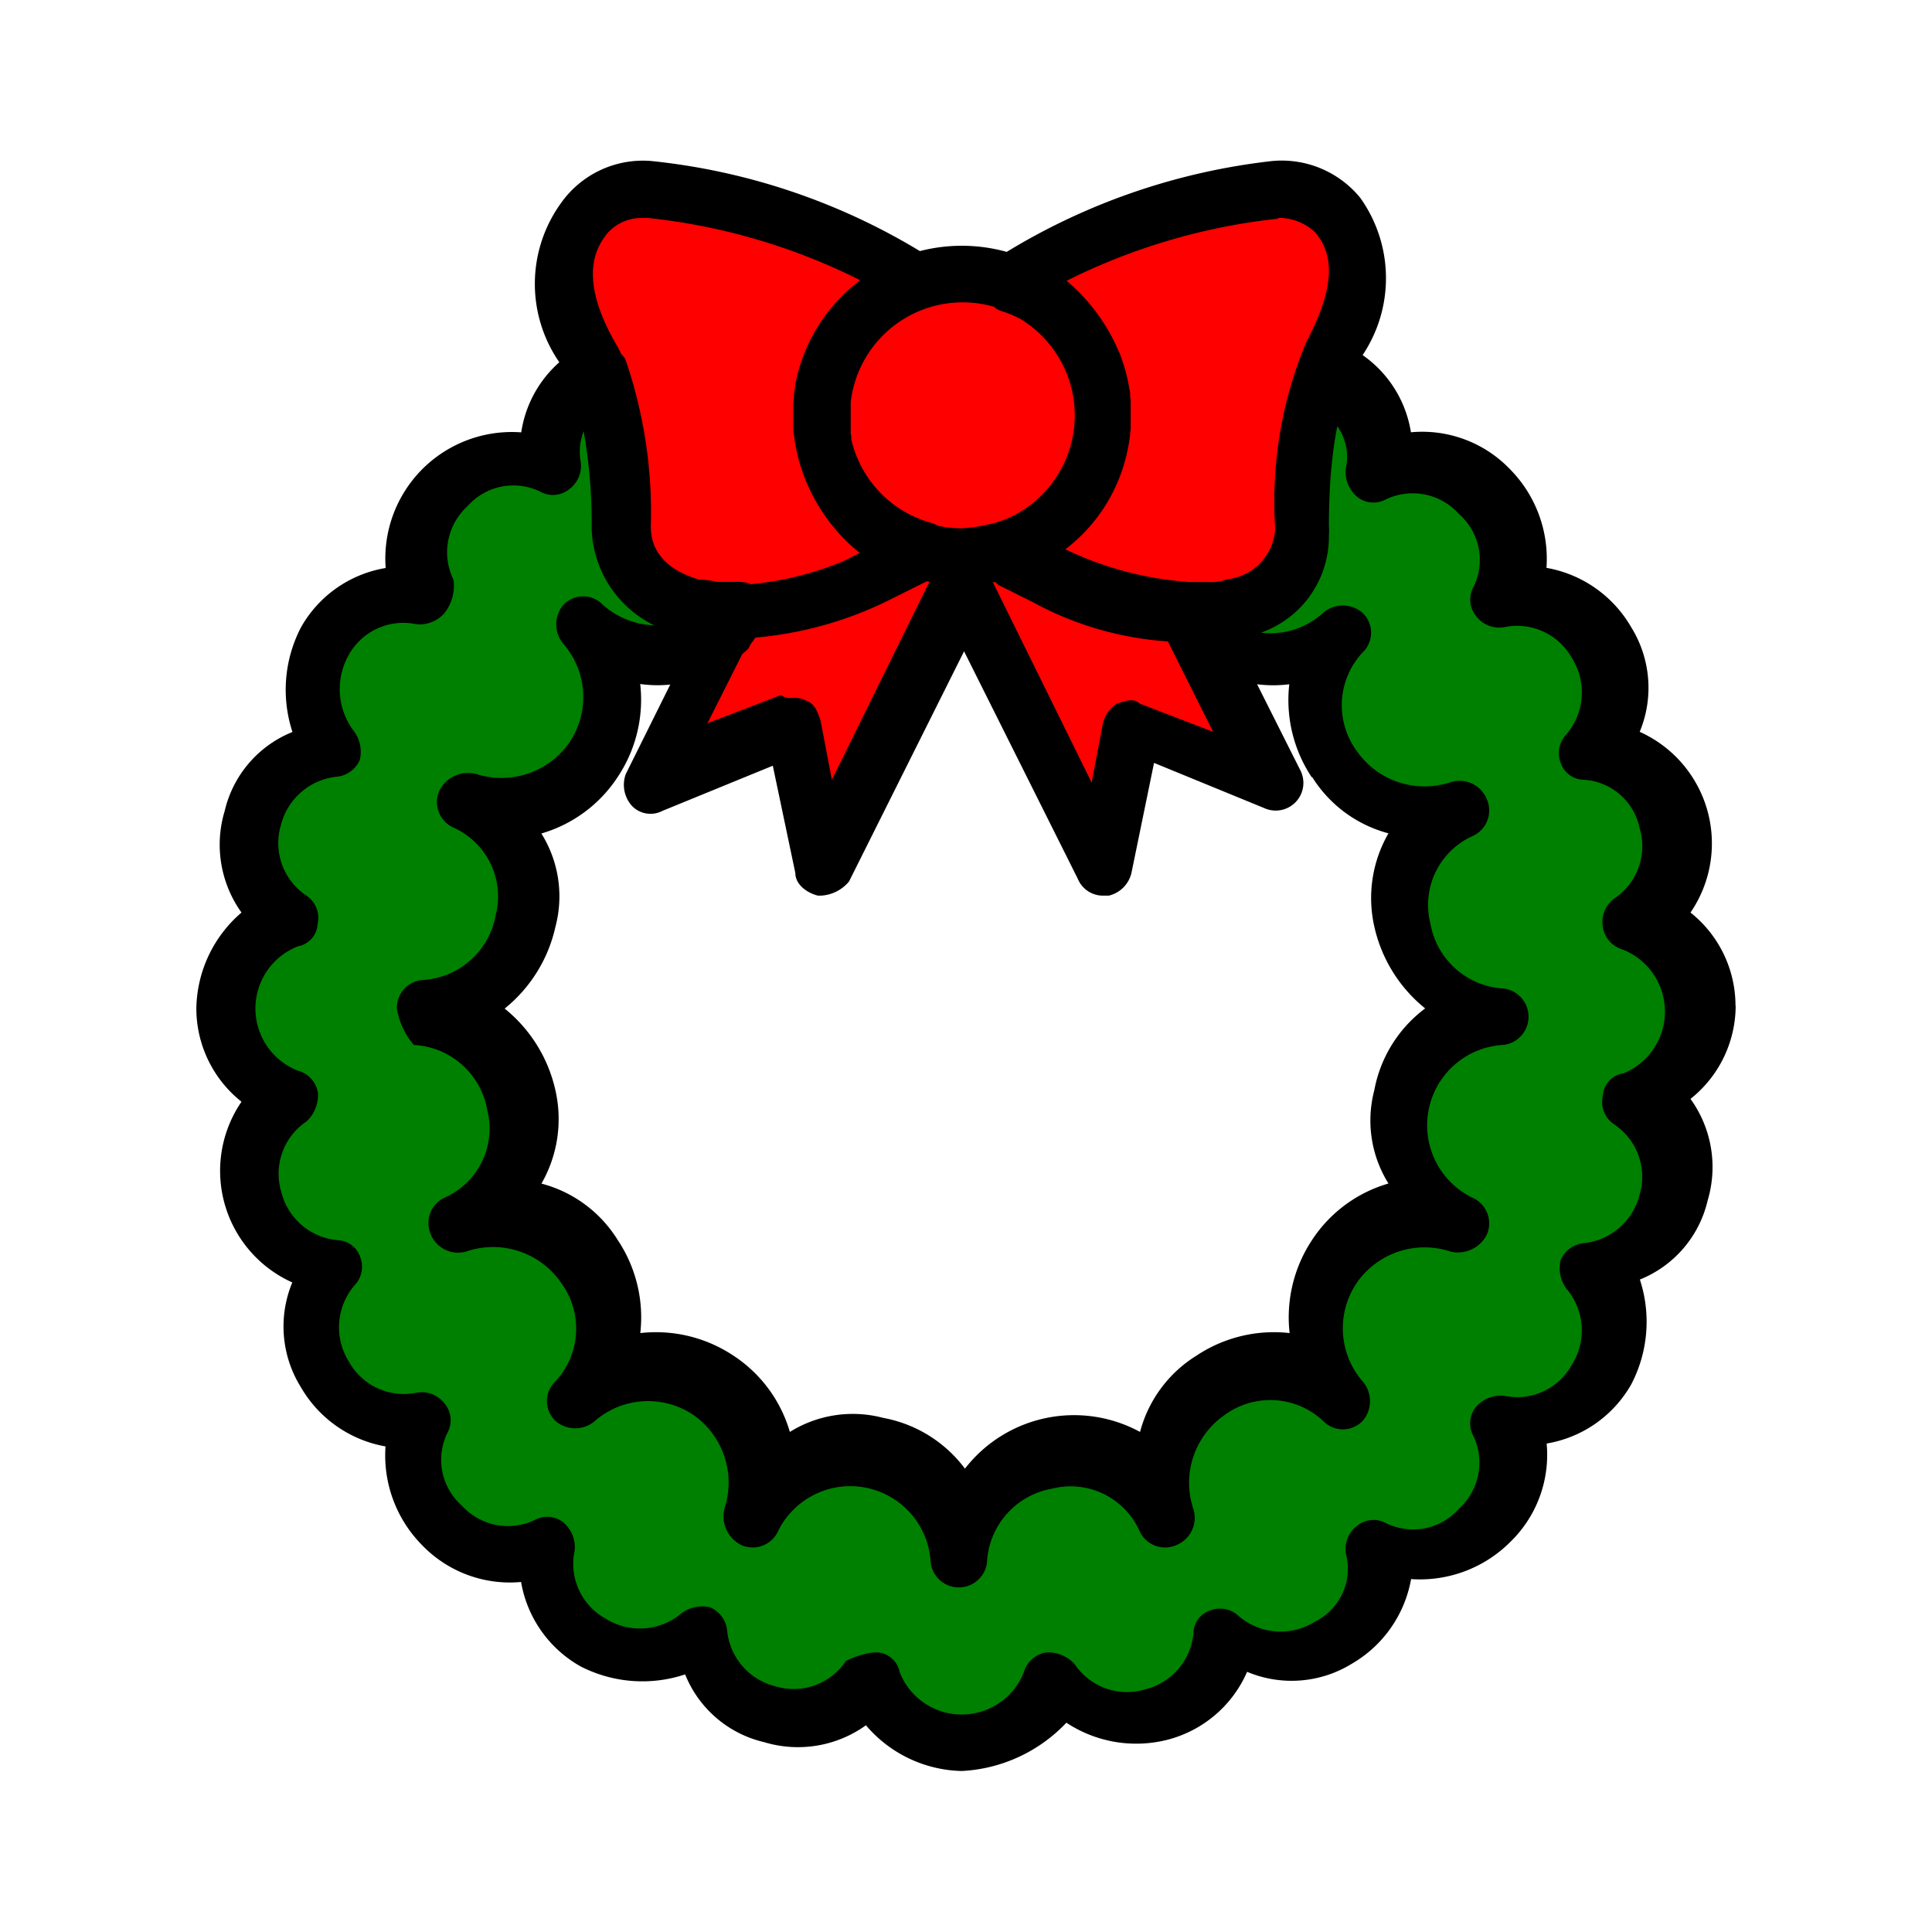 <?xml version="1.0" encoding="UTF-8" standalone="no"?>
<svg
   fill="#44739e"
   width="24"
   height="24"
   version="1.1"
   viewBox="0 0 24 24"
   id="svg1"
   sodipodi:docname="christmas-wreath.svg"
   inkscape:version="1.4 (e7c3feb1, 2024-10-09)"
   xmlns:inkscape="http://www.inkscape.org/namespaces/inkscape"
   xmlns:sodipodi="http://sodipodi.sourceforge.net/DTD/sodipodi-0.dtd"
   xmlns="http://www.w3.org/2000/svg"
   xmlns:svg="http://www.w3.org/2000/svg">
  <defs
     id="defs1" />
  <sodipodi:namedview
     id="namedview1"
     pagecolor="#ffffff"
     bordercolor="#000000"
     borderopacity="0.25"
     inkscape:showpageshadow="2"
     inkscape:pageopacity="0.0"
     inkscape:pagecheckerboard="0"
     inkscape:deskcolor="#d1d1d1"
     inkscape:zoom="16.12"
     inkscape:cx="11.972705"
     inkscape:cy="13.08933"
     inkscape:window-width="1440"
     inkscape:window-height="823"
     inkscape:window-x="0"
     inkscape:window-y="38"
     inkscape:window-maximized="0"
     inkscape:current-layer="svg1" />
  <path
     style="fill:#ff0000;stroke-width:0.202;stroke-linejoin:bevel;stroke-miterlimit:1"
     d="m 15.876,2.174 c -1.06,0.13 -2.197,0.373 -3.049,1.035 -0.279,0.737 0.759,1.114 0.64,1.877 0.128,0.65 -0.453,1.048 -0.627,1.594 -0.055,0.863 1.028,0.961 1.659,1.068 0.811,0.151 1.875,-0.267 1.867,-1.218 -0.075,-1.116 0.465,-2.119 0.7,-3.169 10e-4,-0.608 -0.56,-1.225 -1.19,-1.187 z"
     id="path2" />
  <path
     style="fill:#ff0000;stroke-width:0.202;stroke-linejoin:bevel;stroke-miterlimit:1"
     d="M 11.927,3.182 C 10.804,3.293 9.765,4.372 10.084,5.545 10.28,6.97 12.251,7.613 13.249,6.58 14.174,5.722 14.027,3.963 12.808,3.442 12.539,3.294 12.24,3.167 11.927,3.182 Z"
     id="path3" />
  <path
     style="fill:#ff0000;stroke-width:0.202;stroke-linejoin:bevel;stroke-miterlimit:1"
     d="M 8.002,2.174 C 7.069,2.177 6.502,3.308 6.985,4.088 7.414,4.892 7.495,5.792 7.573,6.681 7.878,8.176 9.959,7.933 10.936,7.304 11.501,6.525 10.202,5.902 10.436,5.048 10.329,4.285 11.379,3.913 11.079,3.176 10.231,2.535 9.057,2.255 8.002,2.174 Z"
     id="path4" />
  <path
     style="fill:#ff0000;stroke-width:0.05;stroke-linejoin:bevel;stroke-miterlimit:1"
     d="M 11.451,6.681 C 11.069,6.732 10.751,6.98 10.387,7.091 10.029,7.234 9.647,7.296 9.27,7.357 8.831,7.488 8.676,7.964 8.467,8.322 8.327,8.584 8.147,8.885 8.287,9.186 8.423,9.503 8.826,9.627 9.13,9.478 9.307,9.415 9.482,9.345 9.659,9.279 c 0.063,0.306 0.078,0.683 0.386,0.854 0.324,0.192 0.761,0.005 0.885,-0.342 0.382,-0.769 0.778,-1.532 1.132,-2.314 0.128,-0.362 -0.159,-0.784 -0.544,-0.796 -0.023,1.5e-4 -0.045,-6.262e-4 -0.068,-9.84e-5 z"
     id="path5" />
  <path
     style="fill:#ff0000;stroke-width:0.05;stroke-linejoin:bevel;stroke-miterlimit:1"
     d="m 12.4,6.706 c -0.405,-0.005 -0.719,0.451 -0.561,0.826 0.382,0.818 0.79,1.625 1.194,2.432 0.174,0.338 0.668,0.412 0.937,0.146 0.194,-0.186 0.197,-0.478 0.254,-0.717 0.334,0.113 0.705,0.358 1.057,0.166 0.307,-0.164 0.4,-0.579 0.227,-0.874 C 15.319,8.306 15.161,7.908 14.921,7.56 14.656,7.309 14.267,7.398 13.945,7.286 13.458,7.175 13.039,6.887 12.571,6.726 12.515,6.712 12.458,6.706 12.4,6.706 Z"
     id="path6" />
  <path
     style="fill:#008000;stroke-width:0.124;stroke-linejoin:bevel;stroke-miterlimit:1"
     d="m 16.577,4.896 c -0.665,0.128 -0.604,0.907 -0.641,1.425 0.048,0.391 -0.08,0.764 -0.373,1.028 -0.372,0.439 0.072,1.15 0.604,1.042 -0.253,0.876 0.457,1.882 1.364,1.91 -0.629,0.697 -0.37,1.882 0.436,2.324 -0.84,0.426 -1.033,1.612 -0.457,2.326 -0.895,0.078 -1.596,1.087 -1.34,1.942 -0.884,-0.293 -1.85,0.46 -1.947,1.342 C 13.53,17.656 12.354,17.905 11.913,18.687 11.487,17.878 10.274,17.652 9.6,18.27 9.532,17.437 8.724,16.762 7.887,16.87 7.534,17.013 7.729,16.687 7.697,16.471 7.679,15.723 7.058,15.029 6.323,14.949 6.935,14.225 6.583,13.028 5.813,12.603 6.685,12.213 7.05,10.996 6.425,10.238 6.499,10.151 6.861,10.14 7.011,10.007 7.6,9.676 7.969,8.914 7.748,8.256 8.333,8.32 8.63,7.523 8.207,7.146 7.645,6.65 8.155,5.709 7.559,5.24 7.246,5.041 6.829,5.22 6.681,5.505 5.831,5.279 4.917,6.068 5.034,6.947 5.153,7.265 4.838,7.172 4.632,7.244 3.851,7.458 3.406,8.449 3.805,9.166 2.95,9.447 2.609,10.616 3.21,11.297 c 0.081,0.131 -0.229,0.212 -0.279,0.358 -0.507,0.601 -0.38,1.643 0.33,2.028 -0.676,0.672 -0.296,1.911 0.535,2.212 -0.447,0.824 0.219,1.949 1.151,1.973 -0.22,0.878 0.659,1.769 1.543,1.623 0.189,0.03 0.089,0.452 0.263,0.602 0.354,0.607 1.186,0.888 1.815,0.541 0.267,0.902 1.536,1.165 2.202,0.564 0.454,0.772 1.652,0.868 2.215,0.164 0.127,-0.293 0.326,0.083 0.525,0.109 0.685,0.315 1.564,-0.094 1.798,-0.805 0.819,0.515 1.961,-0.226 1.999,-1.146 0.905,0.197 1.785,-0.691 1.589,-1.595 0.884,-0.057 1.609,-1.065 1.195,-1.899 -0.103,-0.216 0.386,-0.211 0.461,-0.424 0.515,-0.492 0.531,-1.363 0.055,-1.879 0.763,-0.454 0.828,-1.629 0.148,-2.193 -0.302,-0.122 0.025,-0.288 0.079,-0.472 C 21.214,10.356 20.718,9.441 20.056,9.176 20.551,8.342 19.798,7.258 18.891,7.206 19.049,6.646 18.744,6.095 18.272,5.799 17.993,5.603 17.631,5.547 17.303,5.607 17.29,5.208 16.995,4.868 16.577,4.896 Z"
     id="path7" />
  <path
     d="M 21.559,12.494 A 1.479,1.479 0 0 0 21,11.336 1.52,1.52 0 0 0 20.369,9.091 1.426,1.426 0 0 0 20.263,7.791 1.519,1.519 0 0 0 19.211,7.054 1.585,1.585 0 0 0 18.755,5.826 1.51,1.51 0 0 0 17.527,5.37 1.444,1.444 0 0 0 16.927,4.411 1.719,1.719 0 0 0 16.898,2.458 1.261,1.261 0 0 0 15.806,2 8.064,8.064 0 0 0 12.506,3.129 2.089,2.089 0 0 0 11.427,3.119 8.023,8.023 0 0 0 8.089,2 1.246,1.246 0 0 0 6.966,2.527 1.712,1.712 0 0 0 6.948,4.5 1.447,1.447 0 0 0 6.475,5.371 1.572,1.572 0 0 0 4.791,7.056 1.487,1.487 0 0 0 3.739,7.793 1.681,1.681 0 0 0 3.633,9.093 1.4,1.4 0 0 0 2.791,10.075 1.447,1.447 0 0 0 3,11.336 1.6,1.6 0 0 0 2.439,12.528 1.481,1.481 0 0 0 3,13.686 a 1.52,1.52 0 0 0 0.631,2.245 1.426,1.426 0 0 0 0.106,1.3 1.519,1.519 0 0 0 1.052,0.737 1.585,1.585 0 0 0 0.456,1.228 1.513,1.513 0 0 0 1.228,0.456 1.491,1.491 0 0 0 0.738,1.048 1.681,1.681 0 0 0 1.3,0.1 1.4,1.4 0 0 0 0.983,0.842 1.447,1.447 0 0 0 1.263,-0.21 1.606,1.606 0 0 0 1.19,0.568 1.922,1.922 0 0 0 1.3,-0.6 1.574,1.574 0 0 0 1.263,0.21 1.482,1.482 0 0 0 0.982,-0.842 1.425,1.425 0 0 0 1.3,-0.1 1.523,1.523 0 0 0 0.737,-1.052 1.586,1.586 0 0 0 1.228,-0.457 1.507,1.507 0 0 0 0.456,-1.227 1.49,1.49 0 0 0 1.052,-0.737 1.681,1.681 0 0 0 0.106,-1.3 1.4,1.4 0 0 0 0.842,-0.982 A 1.447,1.447 0 0 0 21,13.651 1.481,1.481 0 0 0 21.561,12.493 Z M 16.3,9.652 a 1.6,1.6 0 0 0 0.948,0.7 1.607,1.607 0 0 0 -0.176,1.157 1.812,1.812 0 0 0 0.632,1.018 1.64,1.64 0 0 0 -0.632,1.017 1.476,1.476 0 0 0 0.176,1.158 1.7,1.7 0 0 0 -0.948,0.7 1.739,1.739 0 0 0 -0.28,1.158 1.735,1.735 0 0 0 -1.158,0.281 1.592,1.592 0 0 0 -0.7,0.947 1.715,1.715 0 0 0 -2.175,0.456 A 1.638,1.638 0 0 0 10.97,17.613 1.476,1.476 0 0 0 9.812,17.788 1.7,1.7 0 0 0 9.112,16.841 1.735,1.735 0 0 0 7.954,16.56 1.73,1.73 0 0 0 7.673,15.403 1.588,1.588 0 0 0 6.726,14.703 1.61,1.61 0 0 0 6.9,13.546 1.808,1.808 0 0 0 6.269,12.529 1.808,1.808 0 0 0 6.9,11.512 1.472,1.472 0 0 0 6.725,10.354 1.7,1.7 0 0 0 7.672,9.654 1.73,1.73 0 0 0 7.953,8.497 1.554,1.554 0 0 0 8.326,8.504 L 7.773,9.617 a 0.392,0.392 0 0 0 0.07,0.386 0.319,0.319 0 0 0 0.386,0.07 L 9.6,9.512 9.88,10.845 c 0,0.141 0.141,0.246 0.281,0.281 h 0.035 a 0.486,0.486 0 0 0 0.351,-0.176 l 1.429,-2.859 1.412,2.824 a 0.338,0.338 0 0 0 0.316,0.211 h 0.07 a 0.379,0.379 0 0 0 0.281,-0.281 l 0.281,-1.368 1.368,0.561 A 0.344,0.344 0 0 0 16.16,9.582 L 15.616,8.5 a 1.583,1.583 0 0 0 0.4,0 1.73,1.73 0 0 0 0.28,1.157 z M 9.22,8.126 C 9.241,8.109 9.261,8.091 9.281,8.073 9.316,8.038 9.316,8.003 9.351,7.968 L 9.384,7.92 A 4.618,4.618 0 0 0 11.07,7.442 L 11.513,7.221 11.546,7.227 10.334,9.687 10.193,8.95 C 10.158,8.85 10.123,8.74 10.018,8.705 A 0.316,0.316 0 0 0 9.843,8.67 0.213,0.213 0 0 1 9.7,8.635 l -0.912,0.35 z m 3.113,-0.895 c 0.035,0 0.035,0 0.07,0.036 l 0.421,0.21 a 4.062,4.062 0 0 0 1.684,0.491 L 15.07,9.091 14.157,8.74 c -0.07,-0.07 -0.175,-0.035 -0.281,0 a 0.405,0.405 0 0 0 -0.175,0.245 l -0.14,0.737 z m 3.543,-4.525 a 0.666,0.666 0 0 1 0.456,0.175 c 0.281,0.316 0.211,0.772 -0.105,1.369 a 5.12,5.12 0 0 0 -0.386,2.315 0.666,0.666 0 0 1 -0.6,0.631 0.511,0.511 0 0 1 -0.211,0.035 H 14.785 A 4.235,4.235 0 0 1 13.234,6.824 2.071,2.071 0 0 0 13.982,5.7 l 0.005,-0.02 c 0.006,-0.023 0.011,-0.046 0.016,-0.07 0.005,-0.024 0.015,-0.069 0.02,-0.1 0.005,-0.031 0.007,-0.043 0.01,-0.065 l 0.006,-0.047 c 0,-0.026 0.005,-0.052 0.007,-0.078 V 5.283 q 0,-0.058 0,-0.117 0,-0.059 0,-0.117 V 5.014 c 0,-0.027 0,-0.055 -0.007,-0.082 V 4.895 c 0,-0.027 -0.007,-0.053 -0.012,-0.08 C 14.022,4.788 14.013,4.737 14.004,4.698 L 13.997,4.669 C 13.99,4.639 13.982,4.609 13.973,4.58 L 13.967,4.559 C 13.957,4.525 13.945,4.49 13.933,4.459 V 4.452 C 13.92,4.417 13.907,4.383 13.892,4.352 13.877,4.321 13.868,4.298 13.855,4.271 L 13.85,4.26 a 2.357,2.357 0 0 0 -0.6,-0.772 7.7,7.7 0 0 1 2.631,-0.772 z m -3.523,1.113 a 0.308,0.308 0 0 0 0.086,0.045 1.331,1.331 0 0 1 0.24,0.1 1.4,1.4 0 0 1 -0.128,2.461 1.43,1.43 0 0 1 -0.183,0.068 2.093,2.093 0 0 1 -0.421,0.07 A 1.37,1.37 0 0 1 11.647,6.53 0.3,0.3 0 0 0 11.56,6.493 1.4,1.4 0 0 1 10.575,5.457 V 5.447 5.421 L 10.568,5.382 V 5.357 5.316 5.292 5.246 5.226 c 0,-0.022 0,-0.044 0,-0.066 0,-0.022 0,-0.062 0,-0.092 V 5.027 4.996 a 1.4,1.4 0 0 1 1.8,-1.179 z M 7.527,2.919 A 0.564,0.564 0 0 1 7.983,2.708 h 0.07 A 7.669,7.669 0 0 1 10.684,3.48 L 10.629,3.526 A 2.115,2.115 0 0 0 9.877,4.788 V 4.806 C 9.872,4.837 9.867,4.867 9.863,4.897 v 0.031 c 0,0.029 -0.006,0.057 -0.008,0.086 v 0.032 c 0,0.039 0,0.079 0,0.118 0,0.039 0,0.078 0,0.117 v 0.037 c 0,0.026 0,0.052 0.007,0.078 l 0.006,0.048 c 0,0.021 0.006,0.042 0.01,0.063 0.004,0.021 0.012,0.068 0.019,0.1 l 0.018,0.078 v 0 a 2.244,2.244 0 0 0 0.764,1.183 Q 10.574,6.925 10.466,6.976 A 3.961,3.961 0 0 1 9.328,7.257 0.371,0.371 0 0 0 9.181,7.228 H 8.9 A 0.992,0.992 0 0 0 8.685,7.2 C 8.085,7.025 8.085,6.639 8.085,6.534 A 5.841,5.841 0 0 0 7.769,4.464 0.281,0.281 0 0 0 7.714,4.394 C 7.689,4.337 7.67,4.302 7.664,4.294 7.313,3.694 7.278,3.241 7.524,2.926 Z m 12.629,10.416 a 0.3,0.3 0 0 0 -0.245,0.281 0.334,0.334 0 0 0 0.14,0.351 0.782,0.782 0 0 1 0.316,0.877 0.8,0.8 0 0 1 -0.7,0.6 0.352,0.352 0 0 0 -0.281,0.211 0.431,0.431 0 0 0 0.071,0.351 0.8,0.8 0 0 1 0.07,0.947 0.777,0.777 0 0 1 -0.842,0.386 0.408,0.408 0 0 0 -0.351,0.14 0.324,0.324 0 0 0 -0.035,0.351 0.772,0.772 0 0 1 -0.175,0.912 0.759,0.759 0 0 1 -0.912,0.176 0.322,0.322 0 0 0 -0.351,0.035 0.358,0.358 0 0 0 -0.141,0.35 0.733,0.733 0 0 1 -0.385,0.842 0.8,0.8 0 0 1 -0.948,-0.07 0.334,0.334 0 0 0 -0.35,-0.07 0.3,0.3 0 0 0 -0.211,0.281 0.792,0.792 0 0 1 -0.6,0.7 0.78,0.78 0 0 1 -0.877,-0.315 0.45,0.45 0 0 0 -0.349,-0.144 0.343,0.343 0 0 0 -0.281,0.246 0.829,0.829 0 0 1 -1.543,0 0.3,0.3 0 0 0 -0.281,-0.246 H 10.86 a 1.04,1.04 0 0 0 -0.351,0.106 0.781,0.781 0 0 1 -0.877,0.315 0.794,0.794 0 0 1 -0.6,-0.7 0.348,0.348 0 0 0 -0.211,-0.281 0.431,0.431 0 0 0 -0.35,0.07 0.8,0.8 0 0 1 -0.948,0.07 A 0.777,0.777 0 0 1 7.138,19.265 0.4,0.4 0 0 0 7,18.914 0.322,0.322 0 0 0 6.649,18.879 0.772,0.772 0 0 1 5.737,18.703 0.76,0.76 0 0 1 5.562,17.791 0.324,0.324 0 0 0 5.527,17.44 0.359,0.359 0 0 0 5.176,17.3 0.778,0.778 0 0 1 4.334,16.914 0.8,0.8 0 0 1 4.404,15.967 0.334,0.334 0 0 0 4.475,15.616 0.307,0.307 0 0 0 4.194,15.406 0.793,0.793 0 0 1 3.494,14.806 0.783,0.783 0 0 1 3.81,13.929 0.45,0.45 0 0 0 3.95,13.578 0.339,0.339 0 0 0 3.7,13.3 0.829,0.829 0 0 1 3.7,11.756 0.3,0.3 0 0 0 3.946,11.476 0.334,0.334 0 0 0 3.806,11.125 0.783,0.783 0 0 1 3.49,10.248 0.8,0.8 0 0 1 4.19,9.648 0.348,0.348 0 0 0 4.47,9.438 0.433,0.433 0 0 0 4.4,9.087 0.861,0.861 0 0 1 4.33,8.14 0.777,0.777 0 0 1 5.172,7.754 0.408,0.408 0 0 0 5.523,7.614 0.548,0.548 0 0 0 5.633,7.2 0.772,0.772 0 0 1 5.808,6.288 0.759,0.759 0 0 1 6.72,6.112 0.32,0.32 0 0 0 7.071,6.077 0.358,0.358 0 0 0 7.212,5.727 0.715,0.715 0 0 1 7.25,5.356 6.489,6.489 0 0 1 7.35,6.568 1.385,1.385 0 0 0 8.126,7.768 1.008,1.008 0 0 1 7.49,7.514 0.338,0.338 0 0 0 6.999,7.514 0.374,0.374 0 0 0 7,8 1.007,1.007 0 0 1 7.07,9.228 1.026,1.026 0 0 1 5.913,9.614 a 0.4,0.4 0 0 0 -0.456,0.21 0.348,0.348 0 0 0 0.175,0.456 0.938,0.938 0 0 1 0.526,1.088 0.978,0.978 0 0 1 -0.912,0.806 0.347,0.347 0 0 0 -0.316,0.351 0.921,0.921 0 0 0 0.211,0.456 0.978,0.978 0 0 1 0.912,0.807 0.938,0.938 0 0 1 -0.526,1.088 0.348,0.348 0 0 0 -0.176,0.456 0.365,0.365 0 0 0 0.456,0.21 1.025,1.025 0 0 1 1.158,0.386 0.962,0.962 0 0 1 -0.065,1.232 0.338,0.338 0 0 0 0,0.491 0.374,0.374 0 0 0 0.491,0 1.007,1.007 0 0 1 1.228,-0.07 1.026,1.026 0 0 1 0.381,1.157 0.4,0.4 0 0 0 0.21,0.456 0.347,0.347 0 0 0 0.456,-0.175 1,1 0 0 1 1.895,0.386 0.352,0.352 0 0 0 0.7,0 0.978,0.978 0 0 1 0.807,-0.912 0.938,0.938 0 0 1 1.088,0.526 0.347,0.347 0 0 0 0.456,0.175 0.365,0.365 0 0 0 0.21,-0.456 1.024,1.024 0 0 1 0.386,-1.157 0.961,0.961 0 0 1 1.228,0.07 0.339,0.339 0 0 0 0.491,0 0.374,0.374 0 0 0 0,-0.491 1.007,1.007 0 0 1 -0.07,-1.228 1.024,1.024 0 0 1 1.157,-0.386 0.4,0.4 0 0 0 0.456,-0.21 0.348,0.348 0 0 0 -0.175,-0.456 1,1 0 0 1 0.386,-1.9 0.353,0.353 0 0 0 0,-0.7 0.977,0.977 0 0 1 -0.912,-0.807 0.938,0.938 0 0 1 0.526,-1.088 0.348,0.348 0 0 0 0.175,-0.456 0.365,0.365 0 0 0 -0.456,-0.21 1.026,1.026 0 0 1 -1.157,-0.386 0.961,0.961 0 0 1 0.07,-1.228 0.339,0.339 0 0 0 0,-0.491 0.374,0.374 0 0 0 -0.491,0 0.974,0.974 0 0 1 -0.772,0.245 1.263,1.263 0 0 0 0.844,-1.206 0.831,0.831 0 0 0 0,-0.122 c 0,-0.181 0.006,-0.346 0.014,-0.5 A 6.133,6.133 0 0 1 16.594,5.39 C 16.6,5.358 16.606,5.326 16.613,5.295 a 0.661,0.661 0 0 1 0.105,0.526 0.407,0.407 0 0 0 0.141,0.351 0.322,0.322 0 0 0 0.35,0.035 0.771,0.771 0 0 1 0.912,0.175 0.759,0.759 0 0 1 0.179,0.918 0.324,0.324 0 0 0 0.035,0.351 0.359,0.359 0 0 0 0.351,0.14 0.779,0.779 0 0 1 0.842,0.386 0.8,0.8 0 0 1 -0.071,0.947 0.336,0.336 0 0 0 -0.07,0.351 0.306,0.306 0 0 0 0.281,0.211 0.756,0.756 0 0 1 0.7,0.6 0.782,0.782 0 0 1 -0.316,0.877 0.36,0.36 0 0 0 -0.141,0.351 0.344,0.344 0 0 0 0.246,0.281 0.829,0.829 0 0 1 0,1.543"
     id="path1"
     style="fill:#000000" />
</svg>
